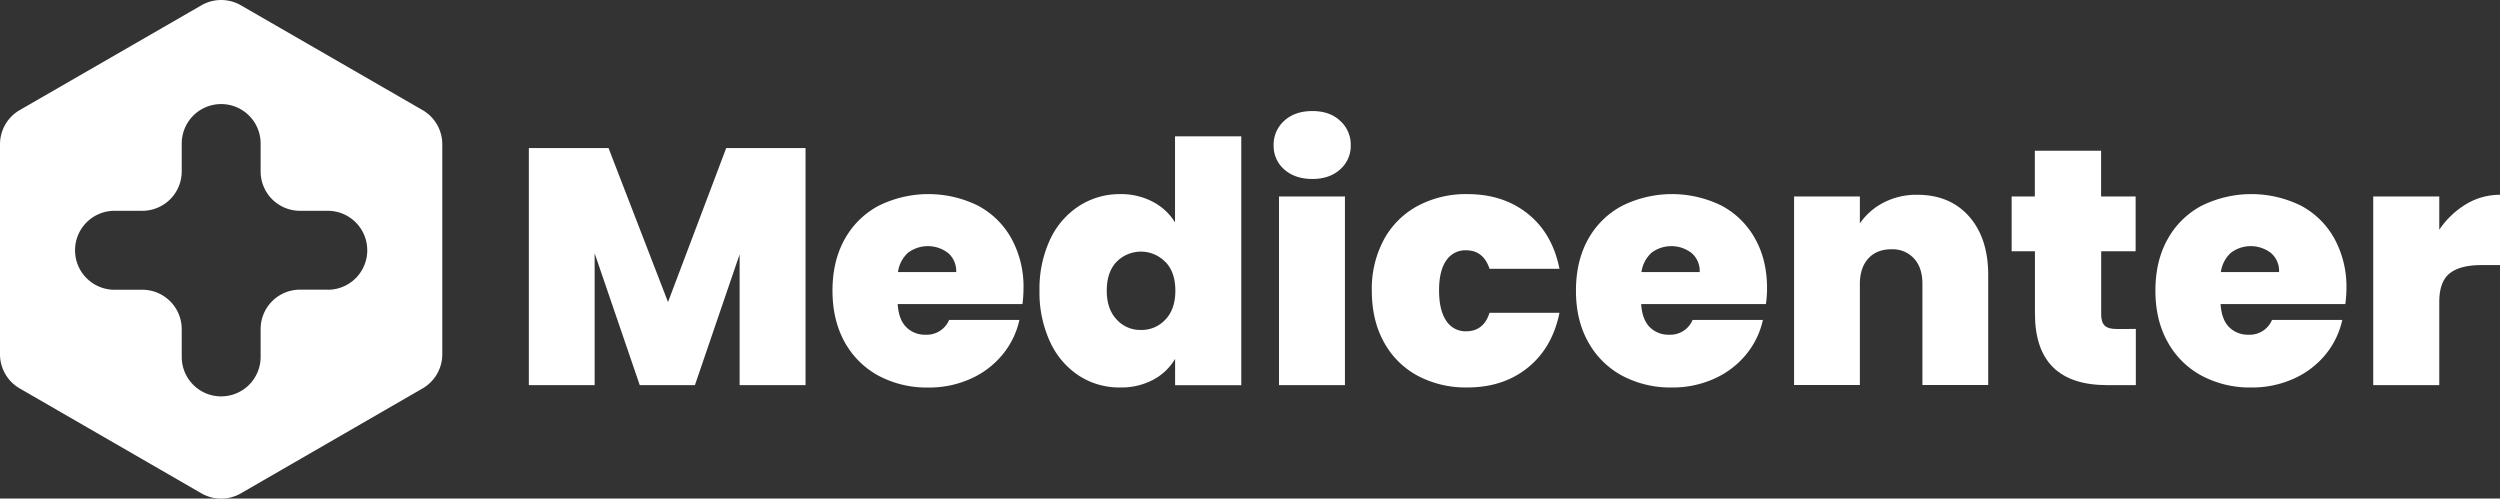 <svg id="Camada_1" data-name="Camada 1" xmlns="http://www.w3.org/2000/svg" viewBox="0 0 988 197.02"><rect x="0" y="0" width="988" height="197.02" fill="#333333" stroke="none"/><defs><style>.cls-1{fill:#fff;}</style></defs><title>logo_medicenter</title><path class="cls-1" d="M324.35,63v93.69H298.3V105l-17.67,51.7h-21.8L241,104.59v52.1H215V63h31.49L270,123.86,293,63Z" transform="translate(-6 -4.49)"/><path class="cls-1" d="M410.07,124.66H360.76q.4,6.12,3.39,9.11a10.35,10.35,0,0,0,7.64,3,9.59,9.59,0,0,0,9.31-5.84h27.77a32.48,32.48,0,0,1-6.71,13.75,34.45,34.45,0,0,1-12.56,9.5,39.77,39.77,0,0,1-16.74,3.46A40.48,40.48,0,0,1,353.25,153a33.39,33.39,0,0,1-13.42-13.29Q335,131,335,119.35t4.79-20.27a33,33,0,0,1,13.35-13.22,44.29,44.29,0,0,1,39.27-.14,32.58,32.58,0,0,1,13.29,13,39.63,39.63,0,0,1,4.79,19.87A48.22,48.22,0,0,1,410.07,124.66ZM383.89,112a9.36,9.36,0,0,0-3.19-7.51,13.09,13.09,0,0,0-15.82-.14,12.56,12.56,0,0,0-4,7.65Z" transform="translate(-6 -4.49)"/><path class="cls-1" d="M421,99.14a31.63,31.63,0,0,1,11.5-13.28,29.57,29.57,0,0,1,16.21-4.66,27,27,0,0,1,12.82,3,22.53,22.53,0,0,1,8.84,8.18v-34h26.18v98.34H470.4V146.32a22.06,22.06,0,0,1-8.64,8.24,26.93,26.93,0,0,1-13.15,3.06A29.26,29.26,0,0,1,432.46,153,31.71,31.71,0,0,1,421,139.61a46.26,46.26,0,0,1-4.19-20.26A45.91,45.91,0,0,1,421,99.14Zm45.58,8.91a13.48,13.48,0,0,0-19.33-.07c-2.57,2.71-3.86,6.49-3.86,11.37s1.29,8.57,3.86,11.36a12.6,12.6,0,0,0,9.7,4.18,12.75,12.75,0,0,0,9.63-4.12q3.93-4.11,3.92-11.42T466.61,108.05Z" transform="translate(-6 -4.49)"/><path class="cls-1" d="M513.52,71.44a12.29,12.29,0,0,1-4.18-9.5,12.64,12.64,0,0,1,4.18-9.71q4.18-3.84,11.1-3.85t11,3.85a12.61,12.61,0,0,1,4.19,9.71,12.27,12.27,0,0,1-4.19,9.5q-4.19,3.78-11,3.78T513.52,71.44Zm24,10.69v74.56H511.46V82.13Z" transform="translate(-6 -4.49)"/><path class="cls-1" d="M552.93,99.14a33,33,0,0,1,13.35-13.28,40.48,40.48,0,0,1,19.61-4.66q14.21,0,23.92,7.78t12.49,21.73H594.66q-2.4-7.3-9.31-7.31a9,9,0,0,0-7.77,4q-2.87,4.06-2.86,11.9t2.86,12a9,9,0,0,0,7.77,4.12q7,0,9.31-7.31H622.3q-2.79,13.81-12.49,21.66t-23.92,7.84A40.48,40.48,0,0,1,566.28,153a33,33,0,0,1-13.35-13.29q-4.78-8.64-4.79-20.33A41.09,41.09,0,0,1,552.93,99.14Z" transform="translate(-6 -4.49)"/><path class="cls-1" d="M703.89,124.66h-49.3q.4,6.12,3.39,9.11a10.35,10.35,0,0,0,7.64,3,9.56,9.56,0,0,0,9.3-5.84H702.7A32.48,32.48,0,0,1,696,144.66a34.45,34.45,0,0,1-12.56,9.5,39.78,39.78,0,0,1-16.75,3.46,40.47,40.47,0,0,1-19.6-4.65,33.39,33.39,0,0,1-13.42-13.29q-4.86-8.64-4.85-20.33t4.78-20.27A33,33,0,0,1,647,85.86a44.29,44.29,0,0,1,39.27-.14,32.58,32.58,0,0,1,13.29,13q4.79,8.44,4.78,19.87A46.44,46.44,0,0,1,703.89,124.66ZM677.72,112a9.34,9.34,0,0,0-3.2-7.51,13.08,13.08,0,0,0-15.81-.14,12.62,12.62,0,0,0-4,7.65Z" transform="translate(-6 -4.49)"/><path class="cls-1" d="M784.16,90q7.58,8.58,7.58,23.19v43.46h-26v-40q0-6.39-3.32-10a11.47,11.47,0,0,0-8.91-3.65q-5.85,0-9.16,3.65t-3.33,10v40h-26V82.13h26V92.77a25.74,25.74,0,0,1,9.31-8.18,28,28,0,0,1,13.42-3.12Q776.58,81.47,784.16,90Z" transform="translate(-6 -4.49)"/><path class="cls-1" d="M850.08,134.49v22.2h-11.3q-28.57,0-28.57-28.31V103.8H801V82.13h9.17V64.06h26.18V82.13H850V103.8H836.39v25c0,2,.46,3.5,1.4,4.39s2.5,1.32,4.71,1.32Z" transform="translate(-6 -4.49)"/><path class="cls-1" d="M932.87,124.66h-49.3q.39,6.12,3.38,9.11a10.39,10.39,0,0,0,7.65,3,9.56,9.56,0,0,0,9.3-5.84h27.77A32.48,32.48,0,0,1,925,144.66a34.5,34.5,0,0,1-12.55,9.5,39.84,39.84,0,0,1-16.75,3.46,40.41,40.41,0,0,1-19.6-4.65,33.33,33.33,0,0,1-13.42-13.29q-4.86-8.64-4.86-20.33t4.79-20.27a33.05,33.05,0,0,1,13.35-13.22,44.32,44.32,0,0,1,39.28-.14,32.56,32.56,0,0,1,13.28,13,39.63,39.63,0,0,1,4.79,19.87A46.44,46.44,0,0,1,932.87,124.66ZM906.69,112a9.33,9.33,0,0,0-3.19-7.51,13.08,13.08,0,0,0-15.81-.14,12.62,12.62,0,0,0-4,7.65Z" transform="translate(-6 -4.49)"/><path class="cls-1" d="M980.58,85.19A25.78,25.78,0,0,1,994,81.47v27.78h-7.31q-8.51,0-12.63,3.32T970,124.13v32.56H943.9V82.13H970V95.29A33.82,33.82,0,0,1,980.58,85.19Z" transform="translate(-6 -4.49)"/><path class="cls-1" d="M85.61,6.58,13.79,48A15.6,15.6,0,0,0,6,61.54v82.92A15.6,15.6,0,0,0,13.79,158l71.82,41.46a15.6,15.6,0,0,0,15.58,0L173,158a15.6,15.6,0,0,0,7.79-13.5V61.54A15.6,15.6,0,0,0,173,48L101.19,6.58A15.6,15.6,0,0,0,85.61,6.58Zm50,112.38h-11A15.57,15.57,0,0,0,109,134.54v11A15.59,15.59,0,0,1,93.4,161.14h0a15.58,15.58,0,0,1-15.58-15.58v-11A15.58,15.58,0,0,0,62.24,119h-11a15.58,15.58,0,0,1-15.58-15.58h0A15.58,15.58,0,0,1,51.22,87.8h11A15.58,15.58,0,0,0,77.82,72.22v-11A15.58,15.58,0,0,1,93.4,45.62h0A15.59,15.59,0,0,1,109,61.2v11A15.57,15.57,0,0,0,124.56,87.8h11a15.59,15.59,0,0,1,15.58,15.58h0A15.59,15.59,0,0,1,135.58,119Z" transform="translate(-6 -4.49)"/></svg>